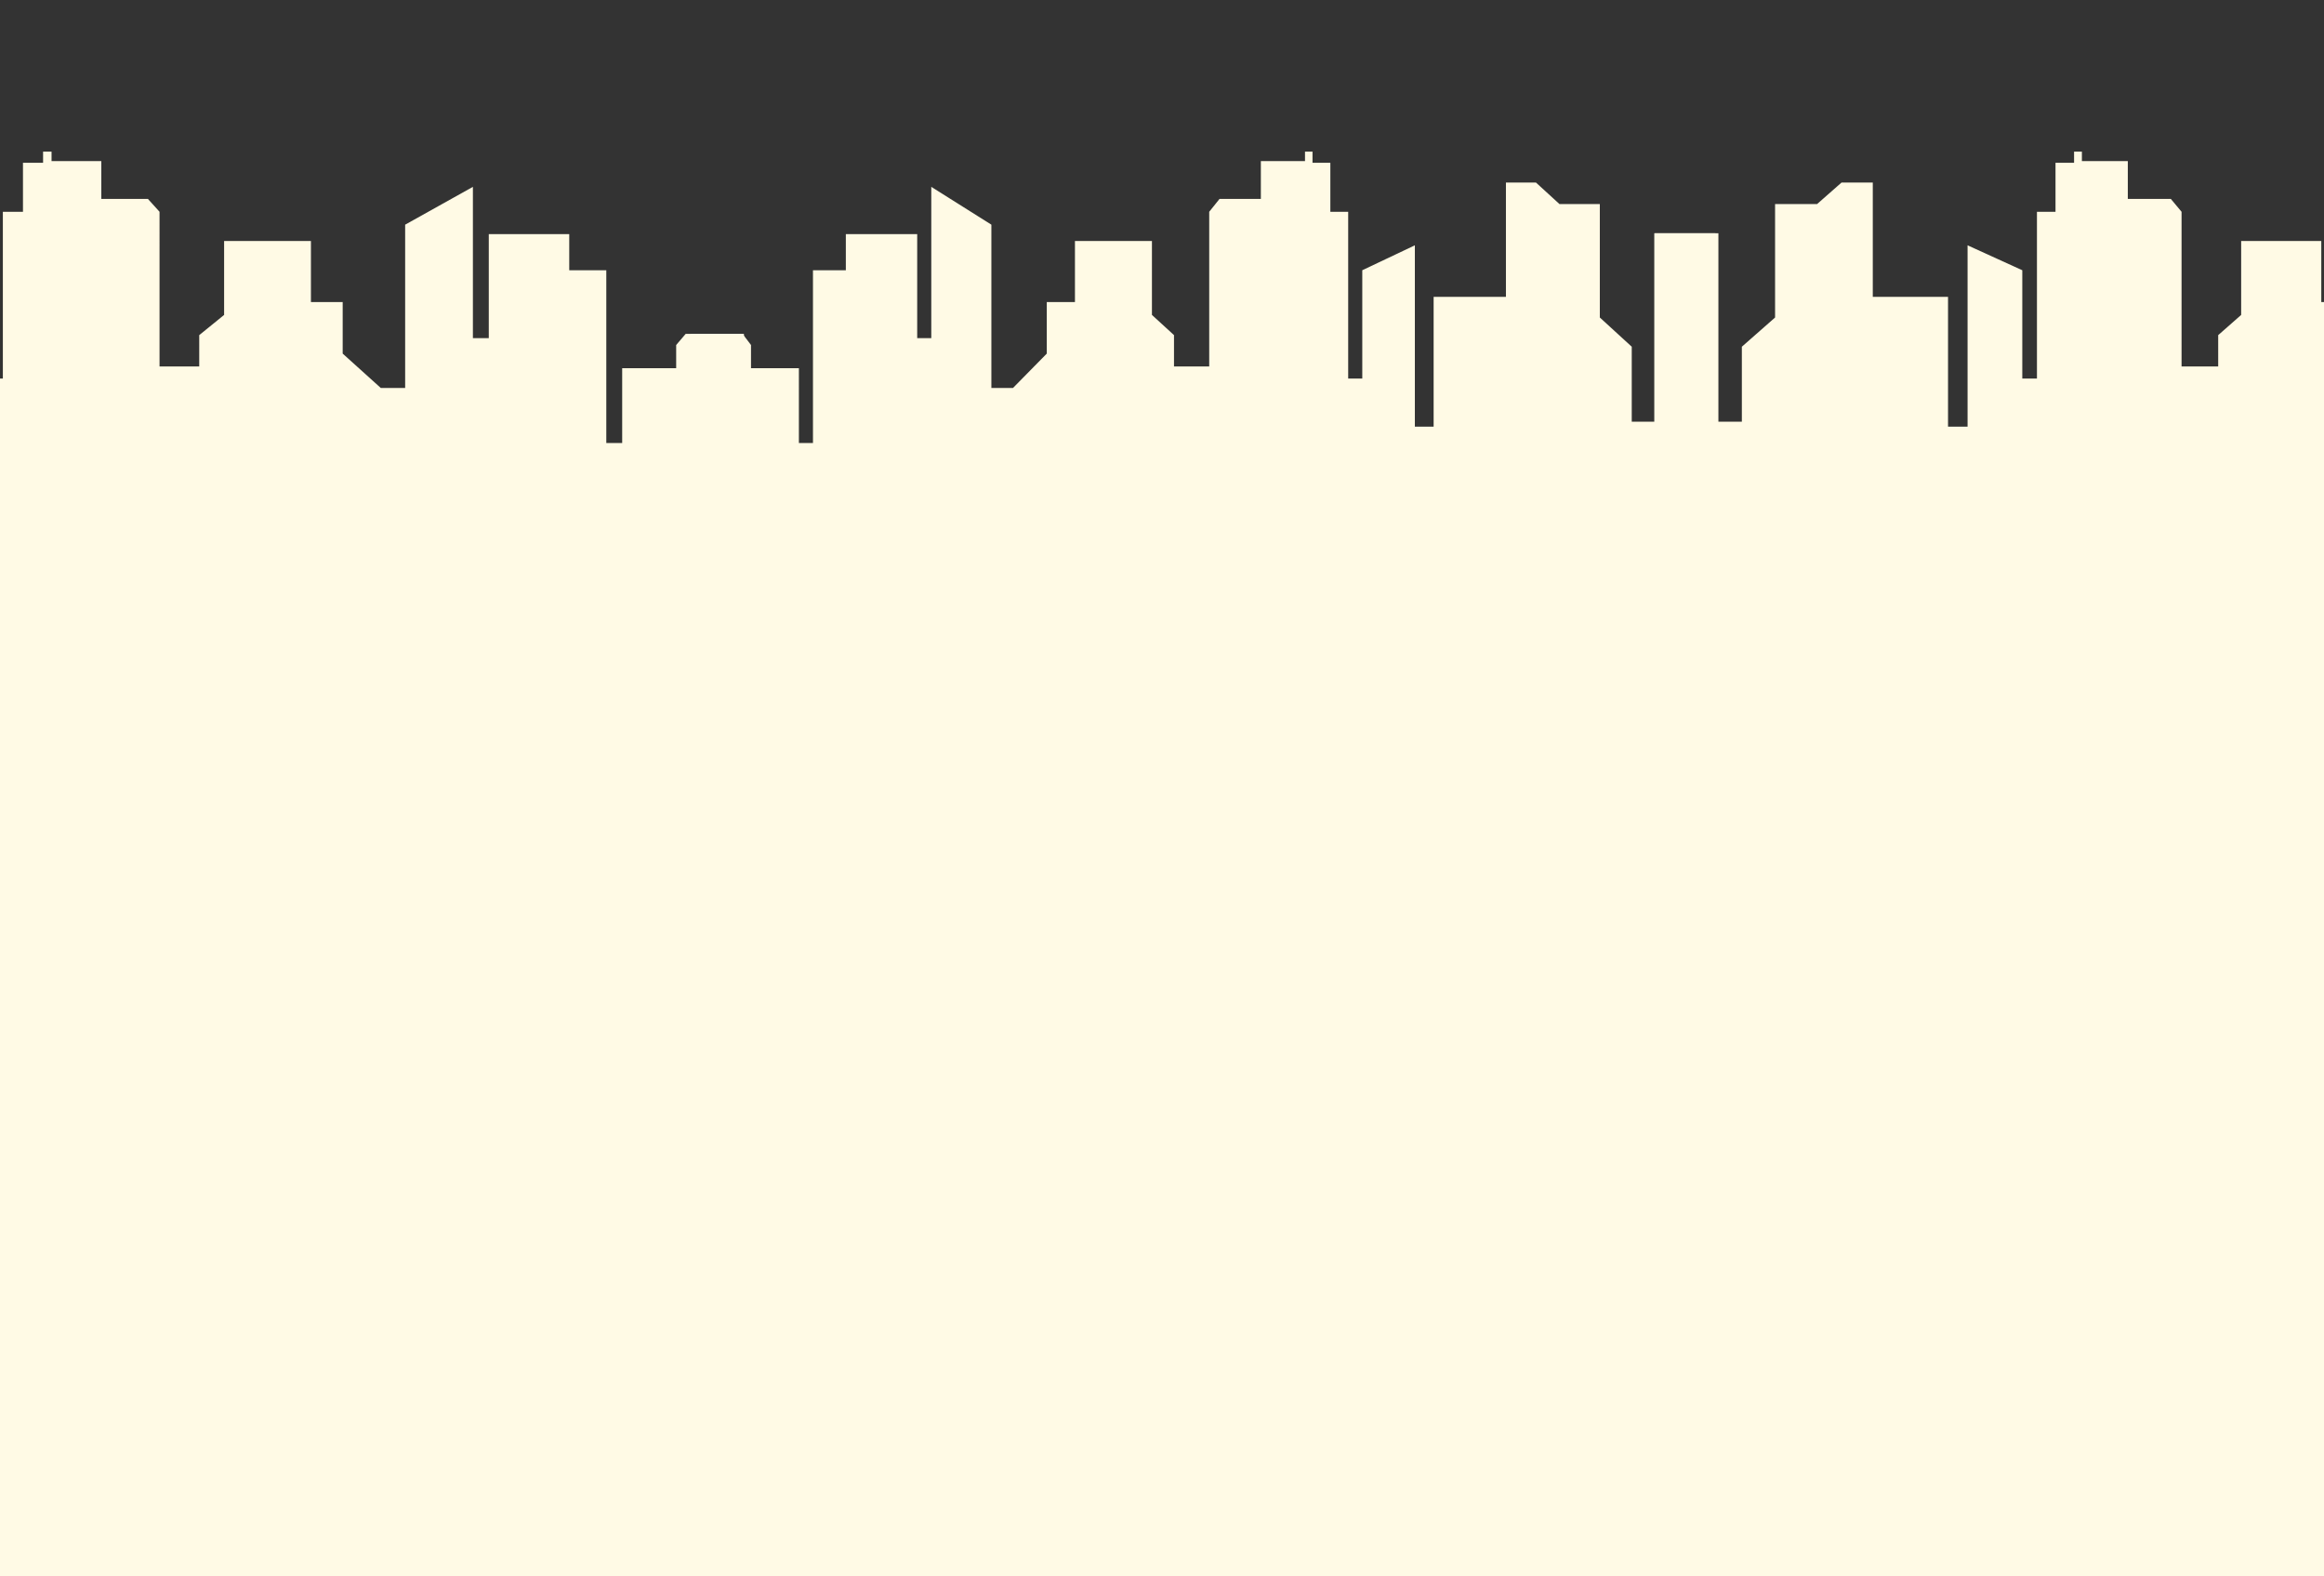 <svg xmlns="http://www.w3.org/2000/svg" xmlns:xlink="http://www.w3.org/1999/xlink" width="1342" height="910" viewBox="0 0 1342 910">
  <rect x="0" y="0" width="1342" height="910" fill="#333333" stroke="none"/>
  <defs>
    <clipPath id="clip-path">
      <rect id="Rectangle_621" data-name="Rectangle 621" width="1342" height="910" transform="translate(-54 552)" fill="none" stroke="#707070" stroke-width="1"/>
    </clipPath>
  </defs>
  <g id="Mask_Group_10" data-name="Mask Group 10" transform="translate(54 -552)" clip-path="url(#clip-path)">
    <g id="Group_951" data-name="Group 951" transform="translate(0 80)">
      <path id="Path_790" data-name="Path 790" d="M479.558,376.489v108.8H466.545v-43.3L448.11,425.12v-65.5H424.8L411.24,347.212H393.89v66H352.14v74.93H341.3v-104.7l-30.363,14.391v62.525H302.8V364.084H292.5V335.8H282.2v-6.451h-4.338v5.458H252.374V356.64H228.517l-5.964,7.443V453.4H202.22V435.292l-12.742-11.661V380.955H145.018v35.232H128.751v29.774L109.232,465.81H96.761V371.527l-34.7-21.834v87.336H53.927V376.986H12.719v20.842H-6.258v99.742h-8.133V454.4H-42.043V441l-4.88-6.451H-76.744l-2.169,730.775H514.854V376.489Z" transform="translate(421.713 230.185)" fill="#fffae5"/>
      <path id="Path_791" data-name="Path 791" d="M-39.118,376.489v108.8h14.672v-43.3L-3.661,425.12v-65.5H22.626l15.283-12.406H57.471v66h47.072v74.93H116.77v-104.7L151,397.827v62.525h9.17V364.084h11.615V335.8H183.4v-6.451h4.89v5.458h28.732V356.64h26.9l6.725,7.443V453.4h22.924V435.292l14.366-11.661V380.955h50.129v35.232h18.34v29.774l22.008,19.849h14.06V371.527L431.6,349.693v87.336h9.17V376.986h46.461v20.842h21.4v99.742h9.17V454.4h31.178V441l5.5-6.451H588.1l2.253,734.09.066.07.069.226.057-3.611H-78.913V376.489Z" transform="translate(-212.52 230.185)" fill="#fffae5"/>
      <path id="Path_792" data-name="Path 792" d="M-42.183,376.489v108.8h13.542v-43.3L-9.457,425.12v-65.5H14.805l14.106-12.406H46.967v66H90.413v74.93H101.7v-104.7l31.6,14.391v62.525h8.463V364.084H152.48V335.8H163.2v-6.451h4.514v5.458h26.519V356.64H219.06l6.207,7.443V453.4h21.159V435.292l13.259-11.661V380.955h46.268v35.232h16.927v29.774l20.313,19.849H356.17V371.527l36.111-21.834v87.336h8.463V376.986h42.882v20.842h19.748v99.742h8.463V454.4h28.776V441l5.078-6.451h31.033l2.257,730.775h-617.9V376.489Z" transform="translate(980.48 230.185)" fill="#fffae5"/>
    </g>
  </g>
</svg>

